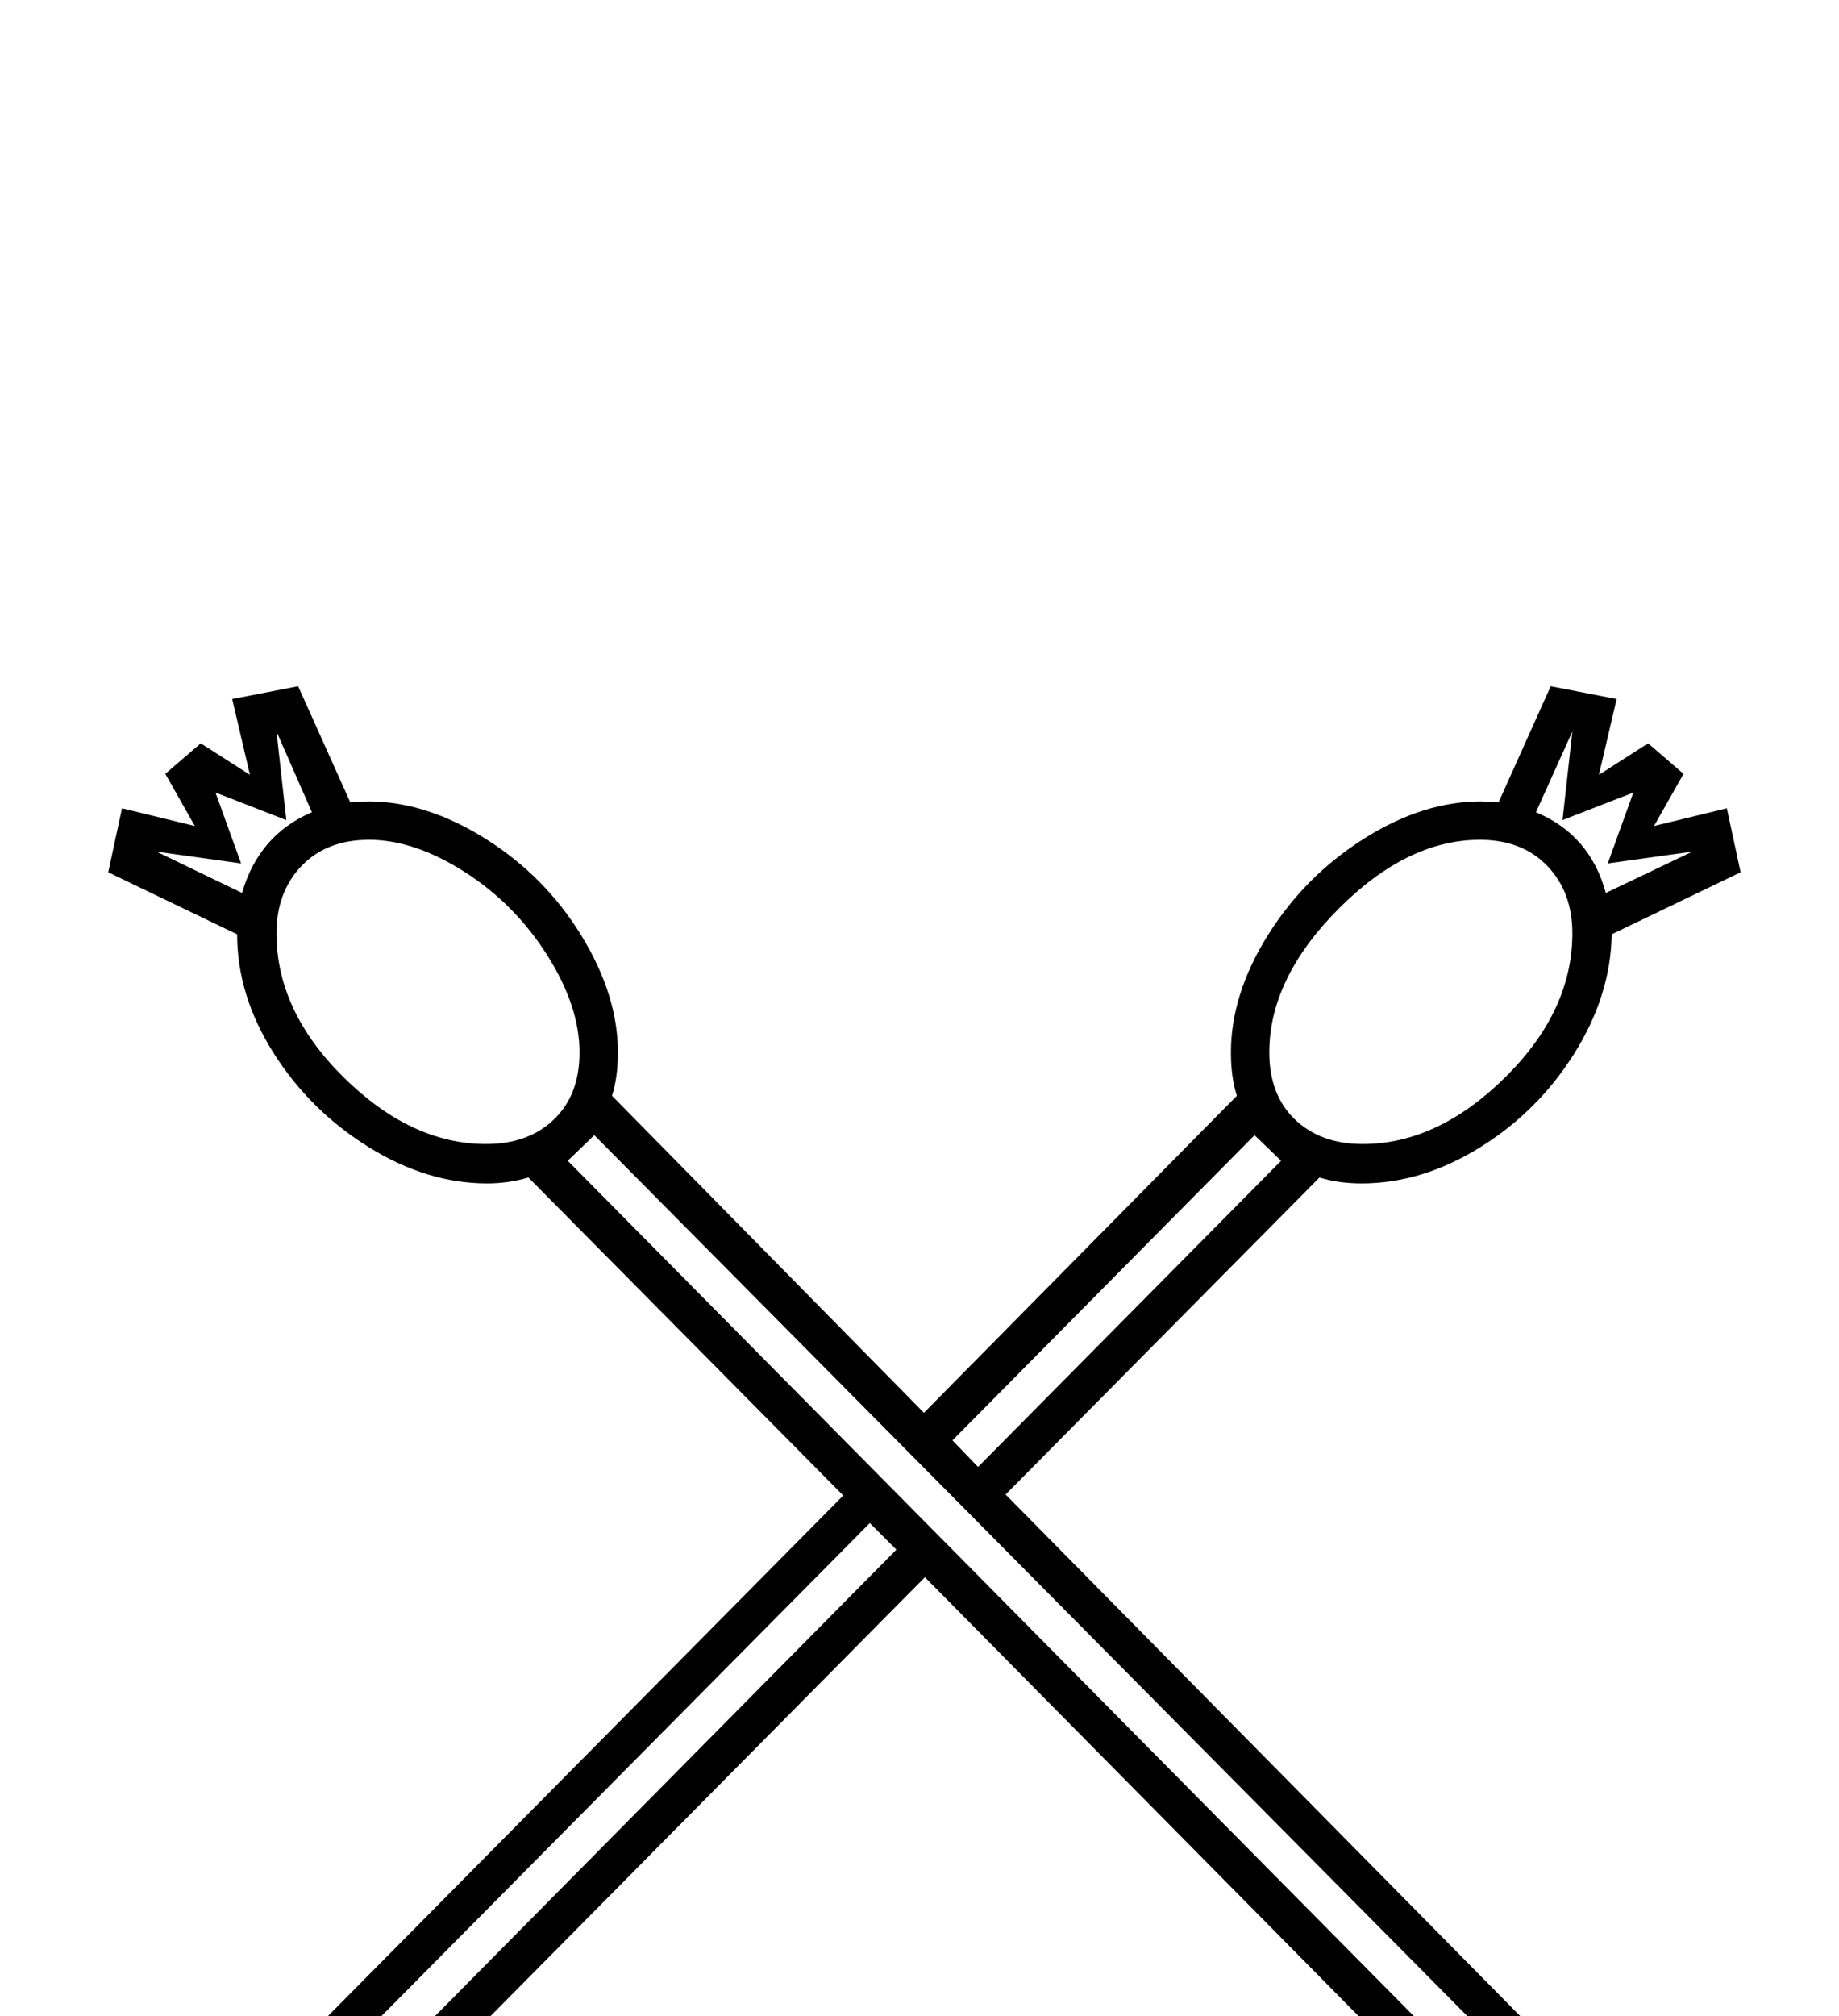 <?xml version="1.0" standalone="no"?>
<!DOCTYPE svg PUBLIC "-//W3C//DTD SVG 1.1//EN" "http://www.w3.org/Graphics/SVG/1.1/DTD/svg11.dtd" >
<svg xmlns="http://www.w3.org/2000/svg" xmlns:xlink="http://www.w3.org/1999/xlink" version="1.1" viewBox="-10 0 1869 2048">
  <g transform="scale(1, -1)"  transform-origin="center">
   <path fill="currentColor"
d="M346 1924l18 1q59 0 119.5 -38t97.5 -98.5t37 -118.5q0 -25 -6 -44l317 -322l318 322q-6 19 -6 44q0 59 37.5 119t97.5 98t119 38l18 -1l53 118l67 -13l-18 -77l50 32l36 -31l-30 -53l74 18l14 -65l-131 -63q-1 -62 -38 -121t-96 -95.5t-120 -36.5q-24 0 -43 6l-319 -322
l618 -626l16 94l36 2l77 -318l-313 98l3 36l94 10l-613 620l-614 -620l94 -10l3 -36l-313 -98l77 318l36 -2l15 -94l619 625l-320 323q-20 -6 -42 -6q-61 0 -120.5 37t-96.5 95.5t-37 120.5l-131 63l14 65l74 -18l-30 53l36 31l50 -32l-18 77l67 13zM484 1577q43 0 69 25
t26 68q0 47 -33 99t-84 84.5t-97 32.5q-43 0 -68.5 -26.5t-25.5 -68.5q0 -79 68.5 -146.5t144.5 -67.5zM1588 1791q0 42 -25.5 68.5t-68.5 26.5q-74 0 -144 -70.5t-70 -145.5q0 -43 26 -68t69 -25q76 0 144.5 67.5t68.5 146.5zM594 1586l-27 -26l1063 -1074l-72 -8l147 -47
l-37 149l-12 -65zM203 515l-12 65l-37 -149l147 47l-72 8l672 679l-27 27zM958 1276l26 -27l308 311l-27 26zM236 1832q17 59 71 82l-36 82l10 -90l-72 28l26 -72l-86 12zM1551 1914q55 -23 71 -82l88 42l-86 -12l26 72l-72 -28l10 90z" />
  </g>

</svg>
